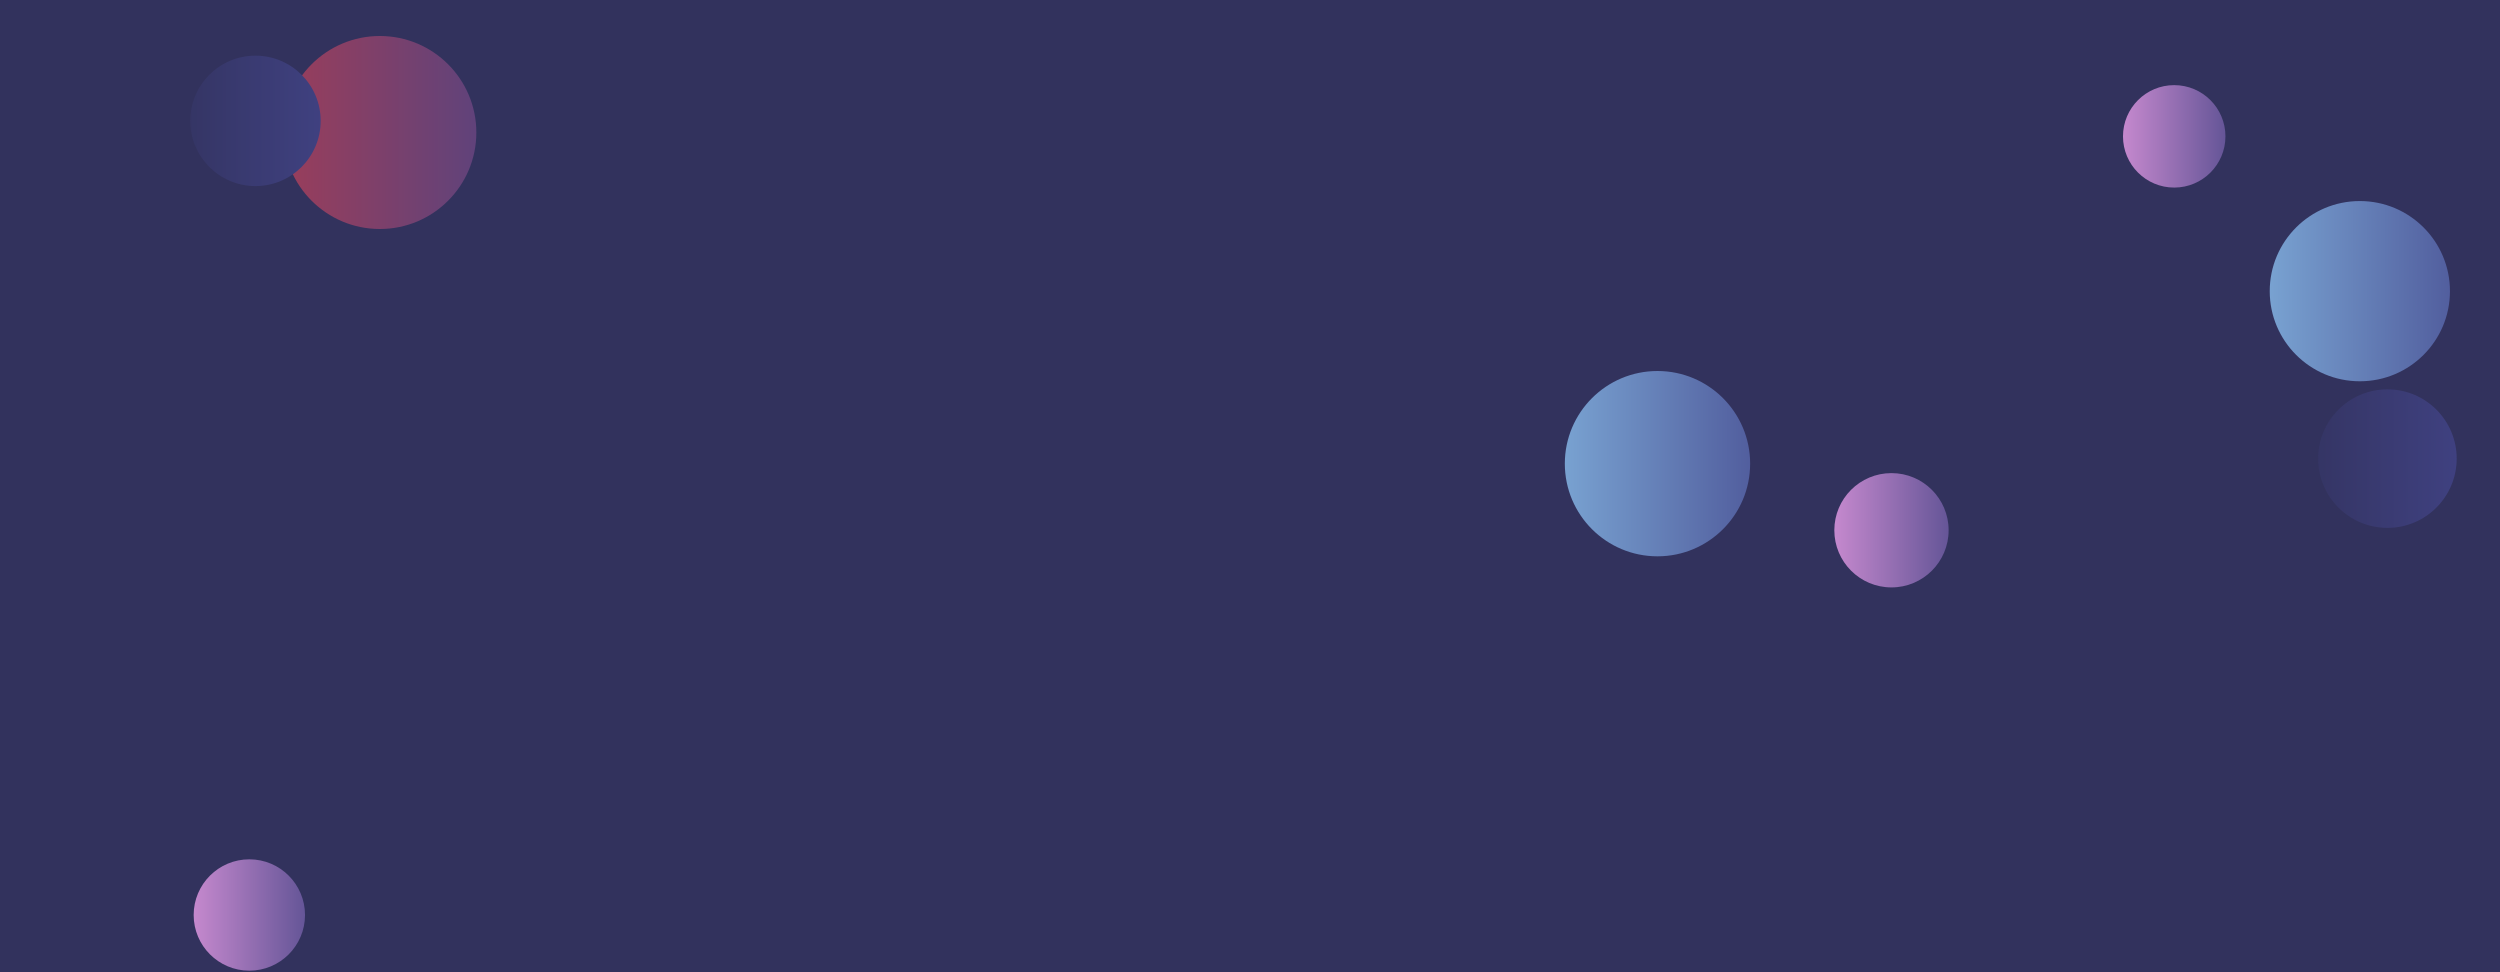 <svg xmlns="http://www.w3.org/2000/svg" version="1.1" xmlns:xlink="http://www.w3.org/1999/xlink" xmlns:svgjs="http://svgjs.dev/svgjs" width="1440" height="560" preserveAspectRatio="none" viewBox="0 0 1440 560"><g clip-path="url(&quot;#SvgjsClipPath1036&quot;)" fill="none"><rect width="1440" height="560" x="0" y="0" fill="#32325d"></rect><circle r="32.07" cx="143.62" cy="527.04" fill="url(&quot;#SvgjsLinearGradient1037&quot;)"></circle><circle r="39.9" cx="1375.15" cy="264.16" fill="url(&quot;#SvgjsLinearGradient1038&quot;)"></circle><circle r="29.505" cx="1252.35" cy="78.54" fill="url(&quot;#SvgjsLinearGradient1039&quot;)"></circle><circle r="55.585" cx="218.79" cy="76.32" fill="url(&quot;#SvgjsLinearGradient1040&quot;)"></circle><circle r="53.37" cx="954.71" cy="267.07" fill="url(&quot;#SvgjsLinearGradient1041&quot;)"></circle><circle r="32.92" cx="1089.49" cy="305.43" fill="url(&quot;#SvgjsLinearGradient1042&quot;)"></circle><circle r="37.56" cx="147.15" cy="69.62" fill="url(&quot;#SvgjsLinearGradient1043&quot;)"></circle><circle r="51.905" cx="1359.27" cy="167.71" fill="url(&quot;#SvgjsLinearGradient1044&quot;)"></circle></g><defs><clipPath id="SvgjsClipPath1036"><rect width="1440" height="560" x="0" y="0"></rect></clipPath><linearGradient x1="79.48" y1="527.04" x2="207.76" y2="527.04" gradientUnits="userSpaceOnUse" id="SvgjsLinearGradient1037"><stop stop-color="#e298de" offset="0.1"></stop><stop stop-color="#484687" offset="0.9"></stop></linearGradient><linearGradient x1="1295.35" y1="264.16" x2="1454.95" y2="264.16" gradientUnits="userSpaceOnUse" id="SvgjsLinearGradient1038"><stop stop-color="#32325d" offset="0.1"></stop><stop stop-color="#424488" offset="0.9"></stop></linearGradient><linearGradient x1="1193.34" y1="78.54" x2="1311.36" y2="78.54" gradientUnits="userSpaceOnUse" id="SvgjsLinearGradient1039"><stop stop-color="#e298de" offset="0.1"></stop><stop stop-color="#484687" offset="0.9"></stop></linearGradient><linearGradient x1="107.62" y1="76.32" x2="329.96" y2="76.32" gradientUnits="userSpaceOnUse" id="SvgjsLinearGradient1040"><stop stop-color="#ab3c51" offset="0.1"></stop><stop stop-color="#4f4484" offset="0.9"></stop></linearGradient><linearGradient x1="847.97" y1="267.07" x2="1061.45" y2="267.07" gradientUnits="userSpaceOnUse" id="SvgjsLinearGradient1041"><stop stop-color="#84b6e0" offset="0.1"></stop><stop stop-color="#464a8f" offset="0.9"></stop></linearGradient><linearGradient x1="1023.65" y1="305.43" x2="1155.33" y2="305.43" gradientUnits="userSpaceOnUse" id="SvgjsLinearGradient1042"><stop stop-color="#e298de" offset="0.1"></stop><stop stop-color="#484687" offset="0.9"></stop></linearGradient><linearGradient x1="72.03" y1="69.62" x2="222.27" y2="69.62" gradientUnits="userSpaceOnUse" id="SvgjsLinearGradient1043"><stop stop-color="#32325d" offset="0.1"></stop><stop stop-color="#424488" offset="0.9"></stop></linearGradient><linearGradient x1="1255.46" y1="167.71" x2="1463.08" y2="167.71" gradientUnits="userSpaceOnUse" id="SvgjsLinearGradient1044"><stop stop-color="#84b6e0" offset="0.1"></stop><stop stop-color="#464a8f" offset="0.9"></stop></linearGradient></defs></svg>